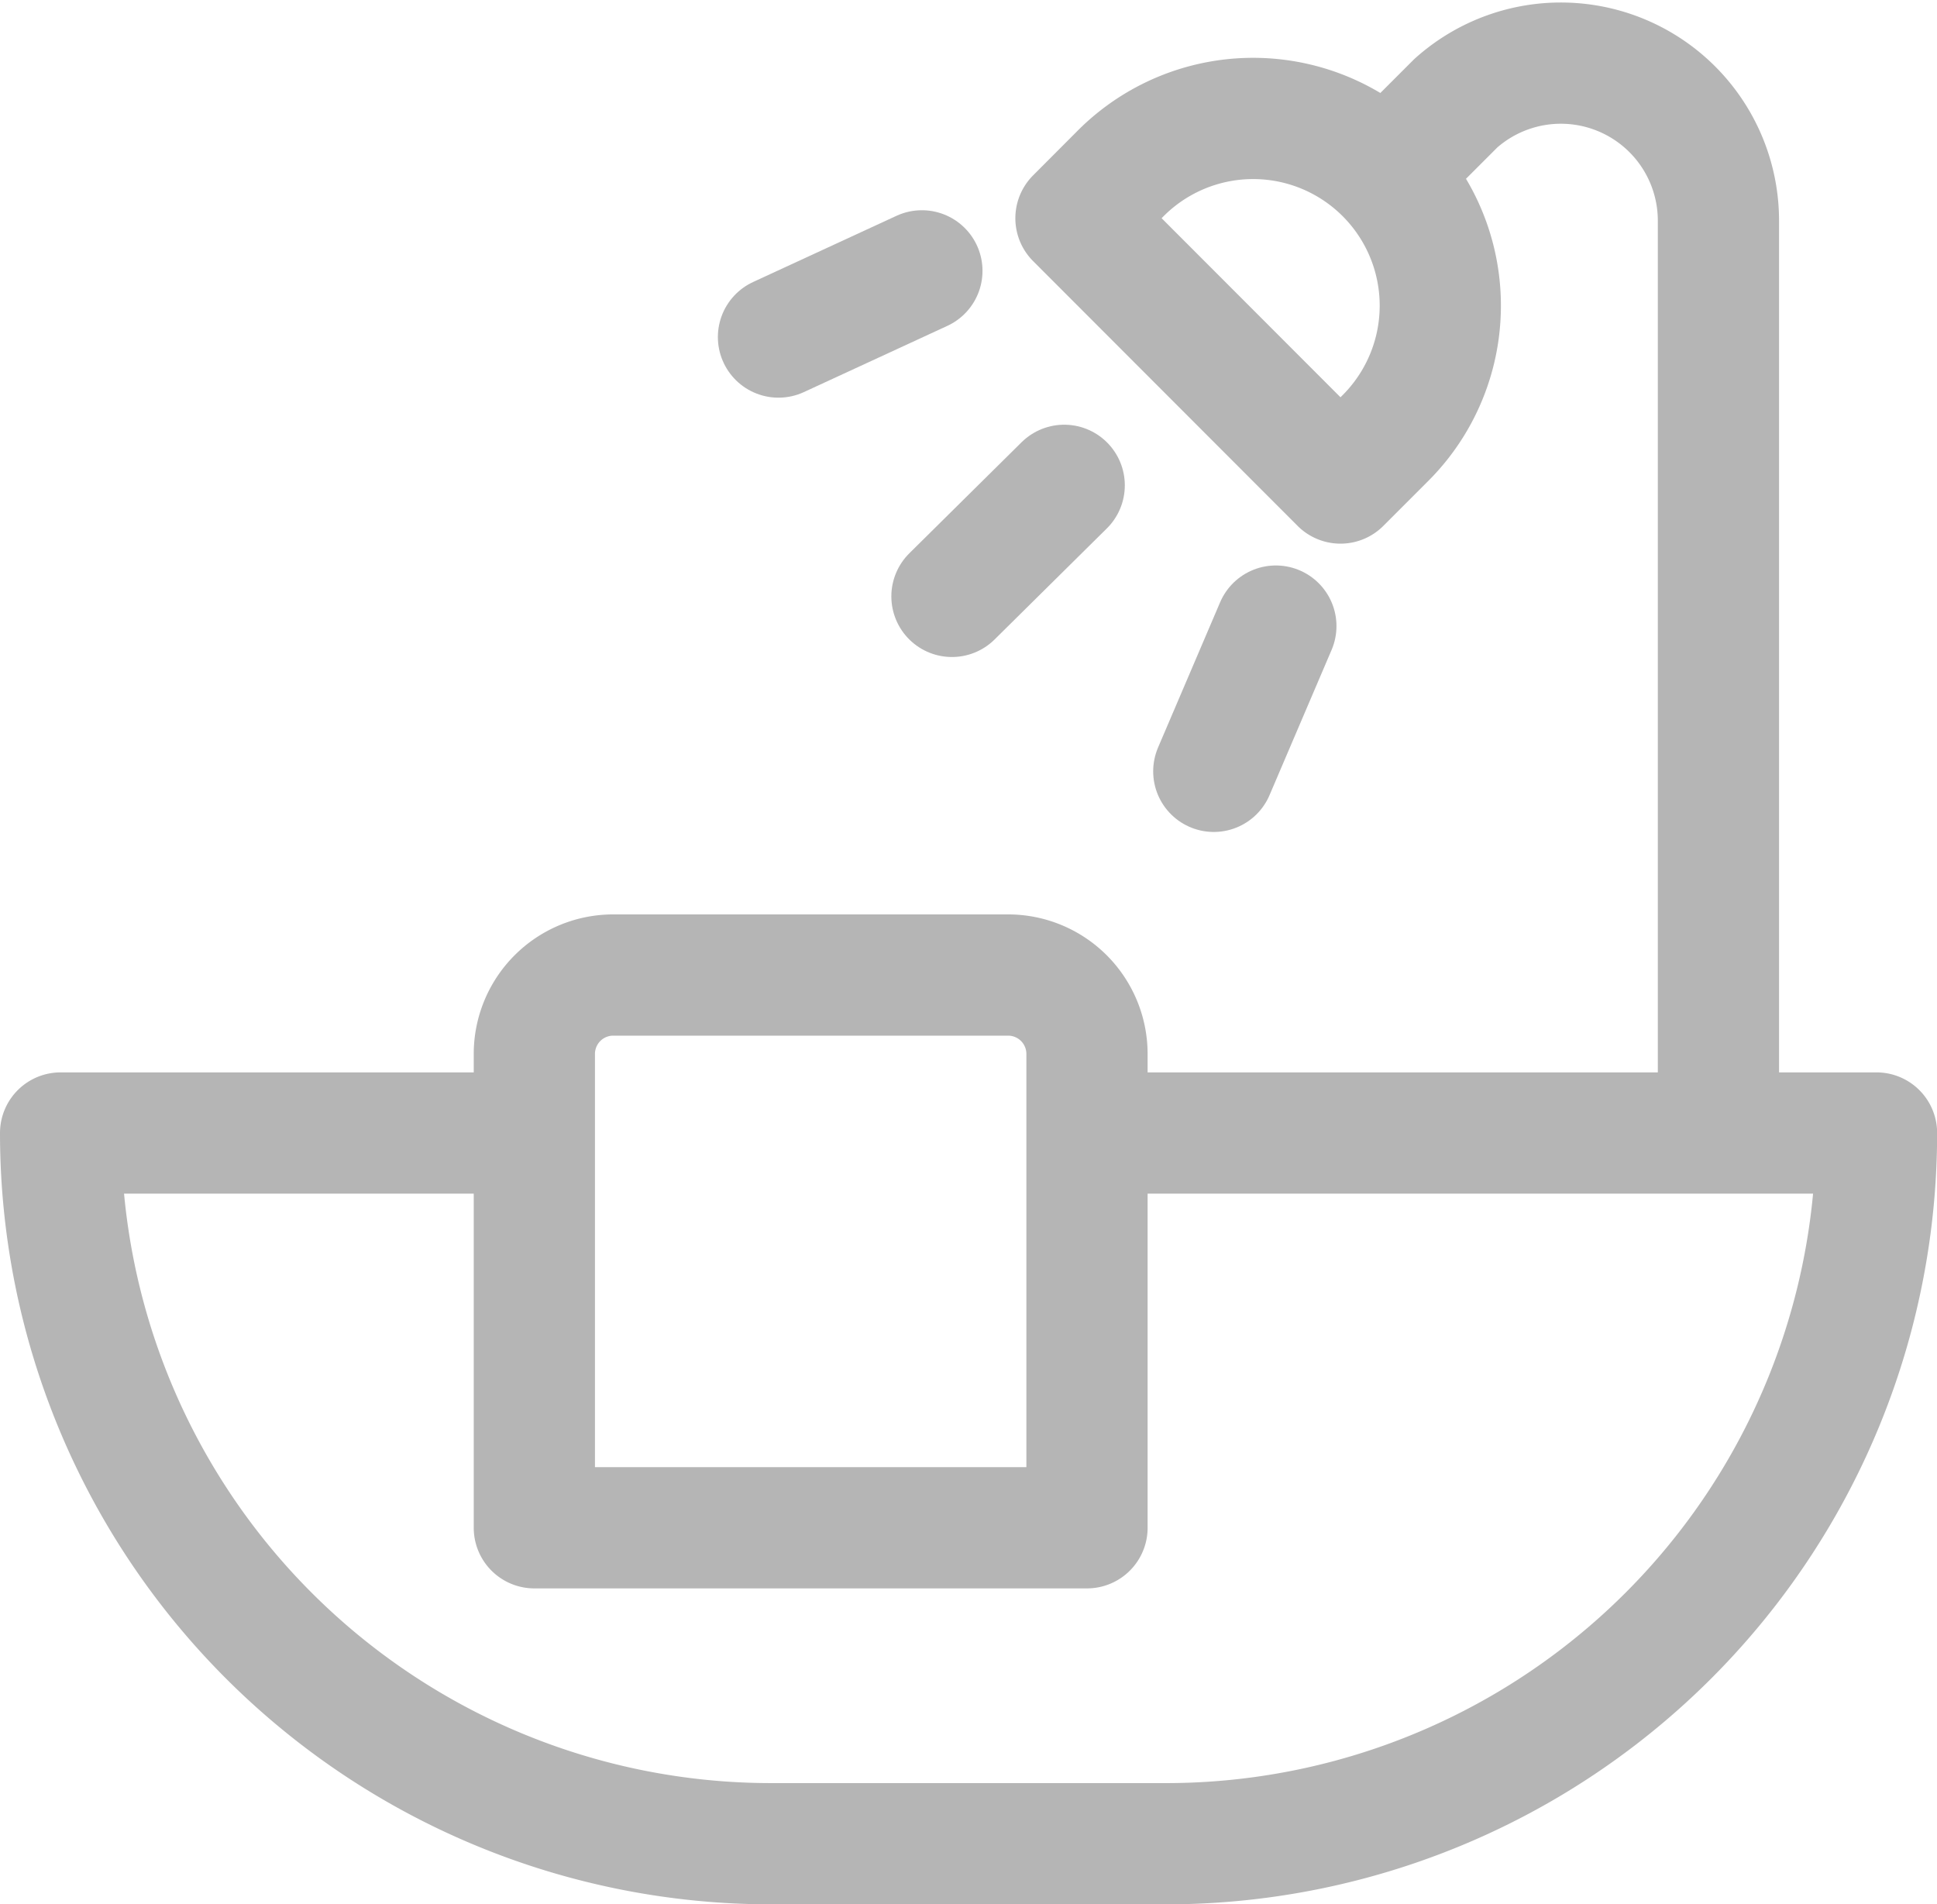 <svg xmlns="http://www.w3.org/2000/svg" width="15.979" height="15.707" viewBox="0 0 15.979 15.707"><defs><style>.a,.b{fill:none;stroke:#b5b5b5;stroke-linejoin:round;}.b{stroke-linecap:round;}</style></defs><g transform="translate(0.5 0.521)"><path class="a" d="M249.966,2319.5h6.513a5.861,5.861,0,0,1-5.861,5.862H247.36a5.862,5.862,0,0,1-5.861-5.862h3.908" transform="translate(-241.499 -2310.676)"/><path class="a" d="M258.27,2306.869l.587-.587a1.3,1.3,0,0,1,2.167.974v7.52" transform="translate(-247.348 -2305.951)"/><path class="a" d="M256.906,2309.3a1.544,1.544,0,1,0-2.183-2.184l-.363.364,2.182,2.184Z" transform="translate(-245.984 -2306.201)"/><line class="b" x1="1.183" y2="0.546" transform="translate(5.922 1.713)"/><line class="b" x1="0.512" y2="1.198" transform="translate(9.513 4.643)"/><line class="b" x1="0.926" y2="0.916" transform="translate(7.353 3.482)"/><path class="b" d="M252.058,2318.151a.651.651,0,0,0-.651-.651H248.15a.651.651,0,0,0-.651.651v3.908h4.559Z" transform="translate(-243.591 -2309.979)"/></g></svg>